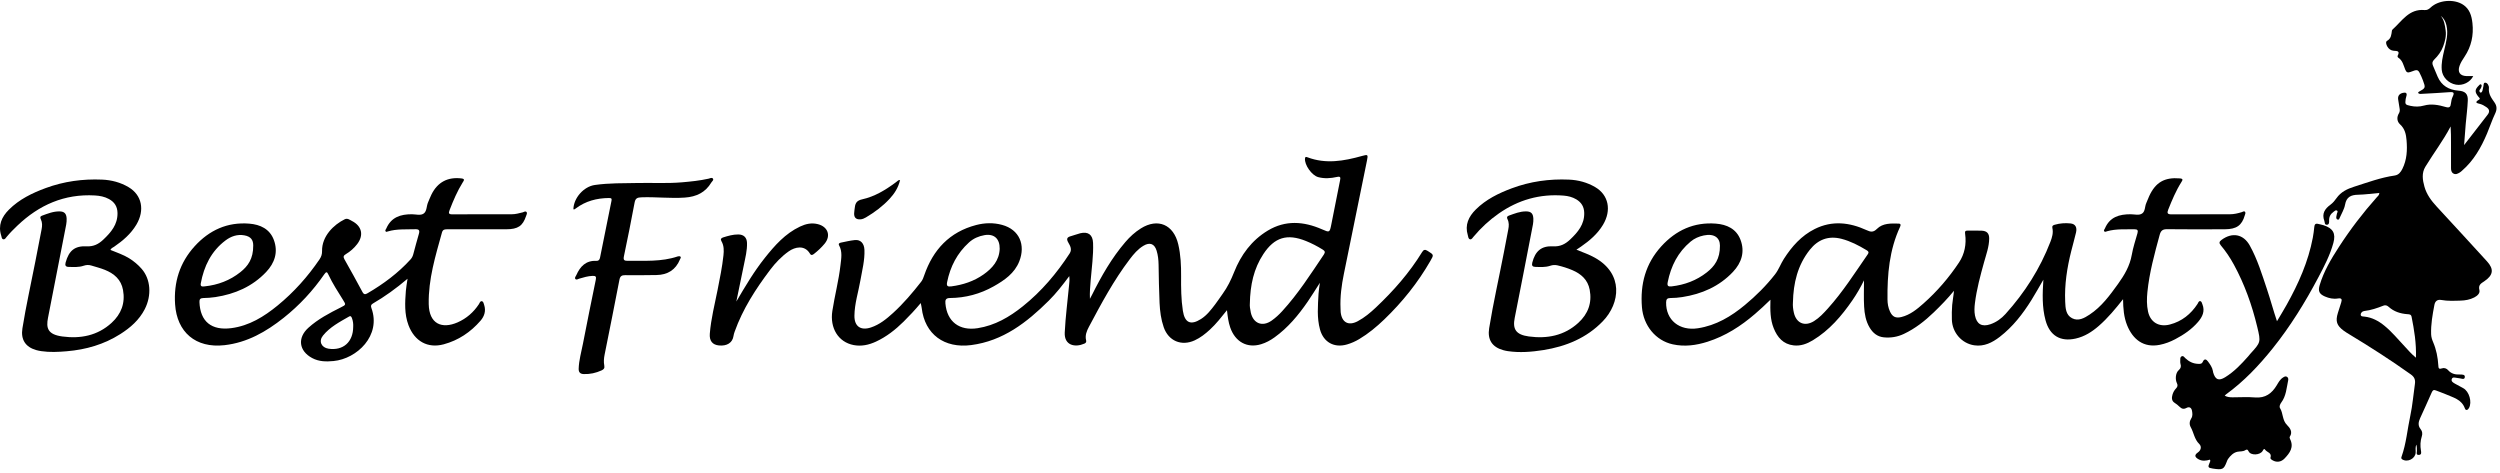 <svg width="275px" height="52px" viewBox="0 0 275 52" version="1.1" xmlns="http://www.w3.org/2000/svg" xmlns:xlink="http://www.w3.org/1999/xlink">
    <!-- Generator: Sketch 47.1 (45422) - http://www.bohemiancoding.com/sketch -->
    <desc>Created with Sketch.</desc>
    <defs></defs>
    <g id="Design-v2" stroke="none" stroke-width="1" fill="none" fill-rule="evenodd">
        <g id="2" transform="translate(-847, -41)" fill="#000000">
            <g id="Logo" transform="translate(847, 41)">
                <g id="Page-1">
                    <g id="Group-3" transform="translate(255.075, 0.075)">
                        <path d="M10.679,39.273 C10.732,37.668 10.486,36.218 10.199,34.771 C10.144,34.496 9.943,34.499 9.741,34.484 C8.967,34.427 8.259,34.206 7.671,33.672 C7.514,33.53 7.322,33.458 7.111,33.542 C6.423,33.815 5.728,34.054 4.984,34.138 C4.774,34.162 4.594,34.346 4.604,34.551 C4.613,34.752 4.858,34.735 5.013,34.751 C5.866,34.844 6.581,35.237 7.226,35.767 C8.032,36.43 8.696,37.236 9.407,37.994 C9.794,38.406 10.153,38.844 10.679,39.273 M6.655,21.148 C5.865,21.218 5.09,21.328 4.312,21.346 C3.534,21.363 3.032,21.585 2.881,22.443 C2.793,22.942 2.497,23.405 2.293,23.883 C2.248,23.988 2.217,24.129 2.055,24.077 C1.92,24.032 1.906,23.901 1.917,23.783 C1.927,23.667 1.97,23.555 1.984,23.439 C2,23.319 2.151,23.175 1.983,23.083 C1.848,23.009 1.734,23.139 1.627,23.215 C1.29,23.456 1.109,23.767 1.128,24.198 C1.136,24.385 1.139,24.656 0.858,24.65 C0.619,24.645 0.666,24.394 0.603,24.226 C0.301,23.415 0.66,22.89 1.29,22.43 C1.542,22.245 1.755,21.987 1.936,21.728 C2.416,21.039 3.112,20.706 3.879,20.463 C5.352,19.997 6.802,19.452 8.343,19.232 C8.773,19.17 9.007,18.86 9.185,18.505 C9.684,17.51 9.737,16.444 9.647,15.362 C9.592,14.706 9.469,14.092 8.929,13.601 C8.589,13.291 8.546,12.819 8.804,12.395 C8.911,12.218 8.913,12.053 8.882,11.867 C8.826,11.537 8.776,11.206 8.724,10.875 C8.661,10.466 8.863,10.232 9.24,10.14 C9.562,10.062 9.744,10.15 9.62,10.527 C9.588,10.622 9.562,10.72 9.548,10.819 C9.461,11.412 9.516,11.452 10.084,11.571 C10.588,11.678 11.059,11.679 11.564,11.537 C12.363,11.313 13.171,11.467 13.948,11.695 C14.363,11.816 14.49,11.692 14.529,11.299 C14.555,11.036 14.62,10.762 14.735,10.526 C14.961,10.06 14.744,10.036 14.36,10.064 C13.373,10.138 12.384,10.193 11.395,10.244 C11.238,10.253 11.06,10.3 10.91,10.151 C10.933,10.11 10.945,10.052 10.978,10.034 C11.755,9.597 11.756,9.598 11.446,8.762 C11.393,8.621 11.337,8.48 11.275,8.343 C10.908,7.525 10.905,7.518 10.073,7.841 C9.768,7.959 9.619,7.875 9.498,7.574 C9.309,7.106 9.214,6.575 8.736,6.268 C8.662,6.22 8.635,6.116 8.675,6.04 C8.938,5.526 8.613,5.533 8.244,5.511 C7.929,5.492 7.677,5.305 7.519,5.025 C7.408,4.826 7.321,4.521 7.501,4.419 C7.963,4.157 7.971,3.737 8.034,3.316 C8.041,3.268 8.064,3.211 8.098,3.18 C9.141,2.248 9.915,0.873 11.624,1.031 C11.899,1.056 12.094,0.944 12.29,0.756 C13.157,-0.073 14.849,-0.218 15.854,0.434 C16.59,0.912 16.804,1.663 16.893,2.466 C17.039,3.796 16.778,5.033 16.027,6.16 C15.814,6.479 15.6,6.804 15.473,7.173 C15.24,7.85 15.518,8.266 16.23,8.293 C16.475,8.303 16.721,8.295 16.98,8.295 C16.647,8.977 15.837,9.369 15.079,9.236 C14.248,9.091 13.585,8.403 13.517,7.612 C13.453,6.881 13.618,6.18 13.783,5.476 C13.997,4.564 14.262,3.653 14.03,2.699 C13.932,2.299 13.765,1.942 13.414,1.682 C13.796,2.143 13.864,2.708 13.944,3.261 C14.032,3.874 13.881,4.461 13.67,5.033 C13.462,5.595 13.11,6.068 12.687,6.48 C12.467,6.694 12.444,6.894 12.555,7.152 C12.729,7.552 12.892,7.957 13.064,8.357 C13.497,9.361 14.305,9.814 15.358,9.896 C16.088,9.953 16.411,10.241 16.383,10.976 C16.35,11.845 16.227,12.71 16.153,13.577 C16.09,14.307 16.04,15.039 15.975,15.885 C16.886,14.709 17.723,13.627 18.561,12.546 C18.821,12.211 18.772,11.939 18.418,11.703 C18.206,11.562 17.996,11.431 17.748,11.363 C17.445,11.281 17.031,11.229 17.619,10.887 C17.811,10.775 17.624,10.658 17.551,10.567 C17.127,10.04 17.139,9.78 17.618,9.311 C17.678,9.252 17.738,9.165 17.826,9.206 C17.939,9.258 17.911,9.373 17.887,9.47 C17.875,9.518 17.845,9.562 17.828,9.609 C17.775,9.754 17.565,9.857 17.704,10.051 C17.729,10.086 17.802,10.127 17.828,10.114 C18.023,10.018 17.998,9.809 18.053,9.641 C18.063,9.61 18.056,9.572 18.07,9.543 C18.159,9.362 18.051,9 18.319,9.02 C18.548,9.036 18.73,9.372 18.706,9.6 C18.635,10.255 18.985,10.715 19.321,11.196 C19.594,11.588 19.607,11.966 19.39,12.418 C19.05,13.128 18.808,13.883 18.5,14.609 C17.848,16.151 17.035,17.591 15.743,18.706 C15.666,18.772 15.592,18.844 15.506,18.894 C15.288,19.021 15.063,19.163 14.802,19.014 C14.565,18.879 14.538,18.641 14.537,18.4 C14.536,17.477 14.536,16.555 14.535,15.632 C14.535,15.037 14.535,14.442 14.493,13.835 C13.68,15.392 12.62,16.78 11.716,18.265 C11.291,18.963 11.406,19.72 11.614,20.462 C11.851,21.308 12.357,21.993 12.944,22.629 C14.798,24.642 16.655,26.651 18.496,28.675 C19.282,29.539 19.187,30.194 18.199,30.863 C17.842,31.104 17.512,31.266 17.658,31.829 C17.751,32.185 17.428,32.47 17.094,32.643 C16.621,32.887 16.106,32.979 15.584,32.993 C14.879,33.013 14.171,33.051 13.471,32.923 C13.032,32.842 12.786,33.061 12.71,33.459 C12.506,34.528 12.312,35.601 12.349,36.699 C12.36,37.01 12.454,37.291 12.573,37.57 C12.92,38.382 13.086,39.235 13.14,40.11 C13.157,40.389 13.163,40.574 13.529,40.447 C13.784,40.358 14.039,40.442 14.219,40.646 C14.562,41.033 14.998,41.144 15.492,41.12 C15.625,41.114 15.762,41.125 15.891,41.153 C16.027,41.183 16.071,41.297 16.053,41.426 C16.033,41.57 15.936,41.623 15.799,41.6 C15.6,41.567 15.403,41.514 15.203,41.497 C14.999,41.48 14.716,41.352 14.621,41.616 C14.524,41.887 14.79,42.023 14.993,42.14 C15.283,42.308 15.581,42.464 15.877,42.622 C16.539,42.976 16.878,44.155 16.51,44.813 C16.376,45.053 16.155,45.111 16.064,44.855 C15.7,43.831 14.741,43.648 13.915,43.275 C13.579,43.124 13.221,43.021 12.881,42.876 C12.638,42.772 12.525,42.844 12.422,43.078 C12.005,44.031 11.57,44.975 11.14,45.922 C10.95,46.341 10.872,46.743 11.204,47.145 C11.384,47.363 11.411,47.653 11.326,47.914 C11.156,48.44 11.137,48.962 11.231,49.502 C11.264,49.689 11.309,49.95 11.005,49.965 C10.665,49.981 10.78,49.719 10.783,49.531 C10.786,49.3 10.783,49.069 10.738,48.835 C10.579,49.117 10.666,49.425 10.648,49.72 C10.606,50.384 9.746,50.818 9.176,50.459 C9.049,50.38 9.051,50.284 9.096,50.159 C9.618,48.701 9.734,47.155 10.059,45.654 C10.306,44.511 10.393,43.335 10.564,42.175 C10.632,41.721 10.528,41.404 10.12,41.114 C7.942,39.564 5.699,38.117 3.41,36.738 C3.18,36.6 2.947,36.461 2.732,36.302 C1.958,35.727 1.81,35.263 2.093,34.345 C2.212,33.96 2.333,33.577 2.458,33.194 C2.572,32.846 2.505,32.689 2.089,32.758 C1.597,32.839 1.114,32.734 0.662,32.537 C0.04,32.266 -0.105,31.943 0.087,31.295 C0.541,29.764 1.351,28.41 2.21,27.084 C3.452,25.165 4.836,23.352 6.357,21.643 C6.476,21.511 6.639,21.401 6.655,21.148" id="Fill-1"></path>
                    </g>
                    <path d="M189.193,27.018 C189.194,26.157 188.568,25.657 187.414,25.9 C186.878,26.013 186.391,26.222 185.969,26.574 C184.567,27.743 183.804,29.266 183.45,31.03 C183.367,31.443 183.487,31.547 183.871,31.503 C185.304,31.339 186.614,30.854 187.749,29.962 C188.595,29.298 189.21,28.48 189.193,27.018 M197.223,33.25 C197.191,33.639 197.24,34.022 197.326,34.399 C197.592,35.562 198.529,35.952 199.542,35.322 C200.134,34.954 200.604,34.444 201.064,33.934 C202.722,32.095 204.044,30.007 205.448,27.98 C205.623,27.727 205.507,27.632 205.313,27.515 C204.446,26.993 203.554,26.527 202.568,26.272 C201.141,25.904 199.985,26.34 199.082,27.474 C197.736,29.164 197.27,31.142 197.223,33.25 M233.536,32.91 C232.704,33.962 231.864,34.983 230.86,35.856 C230.117,36.501 229.302,37.023 228.323,37.242 C226.631,37.621 225.463,36.91 225.008,35.229 C224.617,33.783 224.671,32.313 224.77,30.766 C224.314,31.548 223.908,32.286 223.462,33 C222.505,34.53 221.41,35.949 219.965,37.06 C219.147,37.688 218.251,38.141 217.173,37.985 C215.791,37.785 214.741,36.576 214.706,35.152 C214.693,34.616 214.695,34.077 214.74,33.543 C214.784,33.03 214.893,32.522 214.937,31.986 C214.251,32.832 213.496,33.606 212.718,34.357 C211.734,35.305 210.67,36.142 209.423,36.731 C208.718,37.064 207.982,37.184 207.215,37.107 C206.507,37.036 206.015,36.627 205.66,36.034 C205.233,35.322 205.097,34.522 205.053,33.72 C205.001,32.786 205.041,31.847 205.041,30.836 C204.654,31.627 204.238,32.344 203.768,33.027 C202.579,34.752 201.234,36.329 199.412,37.431 C198.768,37.82 198.075,38.081 197.306,37.994 C196.147,37.863 195.512,37.111 195.106,36.099 C194.721,35.142 194.717,34.136 194.748,32.968 C194.135,33.572 193.6,34.06 193.053,34.532 C191.498,35.872 189.798,36.964 187.828,37.591 C186.58,37.989 185.302,38.161 184.003,37.877 C182.122,37.466 180.775,35.808 180.613,33.795 C180.41,31.268 181.007,29.004 182.743,27.096 C184.353,25.326 186.339,24.411 188.749,24.599 C189.944,24.692 191.001,25.169 191.457,26.383 C191.958,27.712 191.567,28.91 190.628,29.906 C189.119,31.508 187.201,32.343 185.05,32.678 C184.62,32.745 184.181,32.781 183.746,32.783 C183.399,32.785 183.28,32.905 183.273,33.254 C183.235,35.202 184.731,36.424 186.772,36.109 C188.769,35.801 190.424,34.808 191.943,33.548 C193.161,32.538 194.279,31.429 195.254,30.179 C195.662,29.656 195.872,29.029 196.226,28.478 C197.101,27.114 198.149,25.927 199.621,25.19 C201.529,24.235 203.436,24.456 205.308,25.309 C205.759,25.515 206.047,25.592 206.47,25.171 C207.106,24.54 208.003,24.571 208.85,24.595 C209.095,24.601 209.1,24.752 209.01,24.946 C207.827,27.487 207.594,30.196 207.624,32.945 C207.628,33.395 207.704,33.847 207.897,34.267 C208.166,34.852 208.53,35.028 209.157,34.872 C210.122,34.632 210.865,34.018 211.581,33.384 C213.084,32.052 214.391,30.533 215.495,28.867 C216.1,27.955 216.322,26.862 216.166,25.746 C216.13,25.487 216.144,25.361 216.434,25.365 C216.955,25.372 217.478,25.349 217.998,25.376 C218.563,25.405 218.818,25.683 218.811,26.248 C218.8,27.149 218.483,27.99 218.247,28.844 C217.835,30.331 217.431,31.817 217.241,33.353 C217.185,33.805 217.161,34.257 217.248,34.704 C217.437,35.666 218.014,35.989 218.952,35.665 C219.603,35.439 220.158,35.035 220.604,34.54 C222.726,32.189 224.406,29.556 225.546,26.595 C225.733,26.11 225.882,25.605 225.76,25.073 C225.707,24.843 225.84,24.774 226.015,24.723 C226.588,24.557 227.175,24.515 227.763,24.578 C228.284,24.634 228.499,24.996 228.362,25.578 C228.201,26.263 228.006,26.94 227.836,27.623 C227.378,29.451 227.086,31.3 227.171,33.193 C227.203,33.89 227.232,34.64 227.927,35.004 C228.619,35.366 229.279,34.986 229.854,34.606 C231.17,33.739 232.081,32.485 232.986,31.23 C233.687,30.257 234.281,29.248 234.495,28.035 C234.637,27.229 234.897,26.443 235.122,25.653 C235.212,25.338 235.124,25.216 234.8,25.221 C233.794,25.239 232.781,25.157 231.793,25.434 C231.686,25.464 231.556,25.558 231.465,25.446 C231.376,25.337 231.496,25.233 231.54,25.13 C232.073,23.867 233.129,23.564 234.37,23.567 C234.802,23.568 235.299,23.73 235.65,23.473 C235.985,23.228 235.921,22.703 236.096,22.324 C236.209,22.08 236.296,21.826 236.407,21.582 C237.108,20.05 238.103,19.483 239.785,19.623 C240.178,19.656 240.091,19.811 239.951,20.033 C239.348,20.988 238.917,22.026 238.5,23.07 C238.354,23.434 238.422,23.581 238.848,23.578 C241,23.564 243.152,23.572 245.304,23.568 C245.745,23.568 246.17,23.465 246.59,23.337 C246.712,23.3 246.852,23.177 246.958,23.307 C247.045,23.415 246.961,23.566 246.925,23.691 C246.607,24.791 246.025,25.212 244.748,25.219 C242.63,25.229 240.511,25.237 238.393,25.211 C237.899,25.205 237.692,25.362 237.563,25.839 C237,27.91 236.43,29.977 236.214,32.122 C236.142,32.844 236.129,33.562 236.284,34.272 C236.539,35.441 237.474,36.014 238.691,35.695 C239.999,35.353 240.993,34.557 241.728,33.432 C241.808,33.31 241.845,33.106 242.019,33.125 C242.179,33.142 242.212,33.341 242.265,33.475 C242.568,34.231 242.266,34.854 241.787,35.412 C241.089,36.226 240.213,36.819 239.271,37.314 C238.735,37.596 238.176,37.811 237.574,37.931 C235.785,38.288 234.612,37.32 233.99,35.799 C233.616,34.884 233.55,33.914 233.536,32.91" id="Fill-4"></path>
                    <path d="M109.966,27.37 C109.983,26.259 109.351,25.683 108.293,25.866 C107.655,25.977 107.076,26.227 106.588,26.67 C105.286,27.851 104.53,29.324 104.183,31.032 C104.094,31.47 104.244,31.553 104.64,31.502 C105.925,31.335 107.13,30.939 108.19,30.191 C109.162,29.504 109.918,28.651 109.966,27.37 M137.483,33.41 C137.461,33.628 137.505,34.01 137.59,34.387 C137.862,35.591 138.866,35.98 139.878,35.269 C140.305,34.969 140.686,34.616 141.038,34.232 C142.792,32.32 144.182,30.142 145.623,28.001 C145.803,27.734 145.739,27.603 145.488,27.447 C144.902,27.083 144.292,26.766 143.654,26.509 C141.586,25.676 140.192,26.097 138.971,27.947 C137.913,29.549 137.52,31.347 137.483,33.41 M145.187,31.107 C144.697,31.869 144.289,32.539 143.845,33.184 C142.822,34.669 141.679,36.046 140.198,37.111 C139.744,37.438 139.259,37.701 138.723,37.864 C137.197,38.33 135.876,37.615 135.324,36.02 C135.122,35.438 135.045,34.827 134.967,34.121 C134.336,34.909 133.771,35.633 133.094,36.256 C132.585,36.725 132.048,37.149 131.413,37.44 C129.957,38.108 128.532,37.507 128.008,35.993 C127.709,35.13 127.595,34.228 127.552,33.325 C127.484,31.92 127.471,30.512 127.444,29.105 C127.434,28.582 127.38,28.066 127.225,27.567 C126.989,26.806 126.474,26.618 125.782,27.032 C125.164,27.402 124.707,27.944 124.281,28.504 C122.515,30.824 121.144,33.385 119.782,35.948 C119.54,36.404 119.333,36.895 119.474,37.443 C119.52,37.621 119.441,37.729 119.281,37.799 C118.256,38.249 117.051,38.004 117.121,36.575 C117.205,34.833 117.438,33.107 117.598,31.373 C117.625,31.08 117.671,30.789 117.62,30.372 C116.871,31.377 116.173,32.273 115.366,33.074 C112.957,35.463 110.336,37.505 106.829,37.96 C103.89,38.341 101.727,36.793 101.386,33.87 C101.369,33.723 101.329,33.578 101.281,33.337 C100.656,34.086 100.041,34.744 99.4,35.376 C98.497,36.267 97.513,37.043 96.354,37.579 C95.574,37.941 94.755,38.121 93.903,37.958 C92.21,37.634 91.267,36.082 91.558,34.204 C91.819,32.514 92.263,30.858 92.454,29.156 C92.535,28.429 92.685,27.694 92.302,26.994 C92.195,26.798 92.343,26.718 92.506,26.686 C93.017,26.585 93.525,26.458 94.041,26.406 C94.664,26.343 95.061,26.774 95.089,27.486 C95.133,28.62 94.842,29.711 94.649,30.816 C94.423,32.118 94.002,33.39 93.987,34.725 C93.973,35.901 94.674,36.396 95.808,36.019 C96.755,35.704 97.515,35.084 98.236,34.428 C99.38,33.386 100.379,32.208 101.33,30.989 C101.501,30.769 101.582,30.522 101.67,30.268 C102.64,27.467 104.449,25.514 107.383,24.751 C108.316,24.508 109.274,24.478 110.225,24.736 C112.152,25.259 112.821,26.951 112.127,28.733 C111.61,30.062 110.488,30.83 109.306,31.497 C107.816,32.338 106.201,32.77 104.489,32.782 C104.019,32.786 103.963,33.012 103.995,33.382 C104.17,35.385 105.53,36.416 107.54,36.101 C109.449,35.803 111.038,34.869 112.512,33.691 C114.566,32.049 116.237,30.07 117.664,27.875 C117.946,27.441 117.722,27.041 117.525,26.702 C117.267,26.26 117.379,26.085 117.823,25.969 C118.164,25.88 118.491,25.74 118.833,25.657 C119.707,25.445 120.201,25.832 120.237,26.719 C120.293,28.099 120.083,29.46 119.975,30.829 C119.923,31.495 119.859,32.161 119.892,32.869 C119.969,32.724 120.049,32.581 120.122,32.435 C121.151,30.373 122.285,28.379 123.795,26.619 C124.291,26.04 124.849,25.531 125.491,25.128 C127.365,23.951 129.101,24.703 129.609,26.878 C129.878,28.032 129.929,29.2 129.921,30.374 C129.912,31.648 129.92,32.922 130.115,34.184 C130.32,35.513 130.977,35.811 132.108,35.093 C132.759,34.68 133.218,34.074 133.675,33.472 C133.96,33.099 134.215,32.703 134.491,32.322 C135.025,31.585 135.415,30.785 135.752,29.934 C136.504,28.036 137.679,26.435 139.461,25.362 C141.404,24.194 143.405,24.346 145.405,25.218 C146.26,25.59 146.26,25.608 146.448,24.673 C146.772,23.062 147.082,21.45 147.407,19.84 C147.471,19.524 147.463,19.373 147.057,19.466 C146.382,19.619 145.692,19.667 145.01,19.486 C144.296,19.298 143.483,18.139 143.549,17.437 C143.57,17.211 143.688,17.251 143.825,17.303 C145.838,18.065 147.826,17.714 149.805,17.16 C150.471,16.974 150.505,16.987 150.365,17.673 C149.518,21.827 148.668,25.981 147.824,30.136 C147.57,31.387 147.399,32.648 147.459,33.93 C147.466,34.064 147.459,34.199 147.474,34.332 C147.597,35.477 148.337,35.876 149.356,35.331 C150.102,34.932 150.746,34.391 151.358,33.814 C153.294,31.986 155.041,29.999 156.436,27.723 C156.613,27.432 156.775,27.433 157.044,27.602 C157.738,28.038 157.733,28.02 157.336,28.711 C155.964,31.1 154.255,33.226 152.273,35.134 C151.425,35.949 150.521,36.7 149.505,37.306 C149.084,37.556 148.64,37.753 148.17,37.89 C146.773,38.297 145.592,37.656 145.203,36.253 C144.842,34.953 144.97,33.625 145.039,32.304 C145.058,31.944 145.126,31.586 145.187,31.107" id="Fill-6"></path>
                    <path d="M38.852,35.937 C38.868,35.658 38.839,35.326 38.718,35.006 C38.66,34.855 38.597,34.705 38.397,34.819 C37.363,35.414 36.292,35.968 35.526,36.916 C35.029,37.532 35.346,38.237 36.134,38.356 C37.739,38.598 38.851,37.632 38.852,35.937 M27.855,27.002 C27.856,26.41 27.608,26.02 26.882,25.888 C26.107,25.747 25.406,25.995 24.803,26.45 C23.232,27.633 22.439,29.278 22.086,31.168 C22.012,31.568 22.288,31.524 22.521,31.499 C23.973,31.346 25.297,30.847 26.441,29.937 C27.269,29.279 27.868,28.47 27.855,27.002 M44.83,30.661 C43.554,31.746 42.328,32.623 41.022,33.385 C40.808,33.51 40.767,33.645 40.853,33.879 C41.967,36.918 39.25,39.469 36.694,39.714 C35.891,39.791 35.088,39.789 34.334,39.384 C32.875,38.6 32.696,37.165 33.919,36.057 C34.979,35.098 36.229,34.448 37.49,33.813 C38.068,33.523 38.065,33.526 37.737,32.997 C37.171,32.084 36.58,31.185 36.126,30.21 C35.985,29.906 35.897,29.845 35.68,30.16 C34.423,31.98 32.933,33.587 31.197,34.965 C29.274,36.491 27.191,37.686 24.7,37.969 C21.507,38.332 19.461,36.52 19.26,33.475 C19.1,31.048 19.765,28.897 21.416,27.083 C23.026,25.315 25.018,24.405 27.427,24.601 C28.622,24.698 29.675,25.18 30.125,26.398 C30.616,27.731 30.219,28.925 29.278,29.918 C27.765,31.516 25.847,32.35 23.695,32.679 C23.248,32.748 22.793,32.776 22.341,32.786 C22.026,32.793 21.929,32.932 21.94,33.22 C22.017,35.377 23.273,36.379 25.447,36.096 C27.415,35.839 29.039,34.831 30.539,33.604 C32.332,32.137 33.858,30.427 35.158,28.513 C35.346,28.235 35.432,27.955 35.426,27.622 C35.394,25.972 36.724,24.708 37.919,24.121 C38.228,23.969 38.472,24.184 38.717,24.309 C39.812,24.87 40.037,25.877 39.287,26.854 C38.946,27.296 38.531,27.665 38.05,27.952 C37.809,28.096 37.722,28.23 37.881,28.51 C38.558,29.708 39.223,30.912 39.873,32.124 C40.03,32.416 40.186,32.4 40.431,32.256 C42.183,31.234 43.795,30.038 45.164,28.531 C45.317,28.362 45.405,28.172 45.462,27.96 C45.665,27.216 45.855,26.468 46.075,25.73 C46.198,25.319 46.076,25.201 45.658,25.215 C44.652,25.247 43.639,25.163 42.656,25.461 C42.577,25.485 42.485,25.537 42.422,25.459 C42.325,25.339 42.444,25.246 42.488,25.144 C43.023,23.893 44.062,23.56 45.311,23.567 C45.758,23.569 46.286,23.748 46.635,23.467 C46.96,23.205 46.909,22.662 47.085,22.263 C47.213,21.971 47.323,21.671 47.465,21.386 C48.142,20.029 49.265,19.441 50.767,19.627 C51.188,19.679 51.015,19.876 50.899,20.063 C50.303,21.022 49.863,22.054 49.458,23.104 C49.325,23.447 49.348,23.58 49.761,23.578 C51.93,23.564 54.099,23.57 56.268,23.57 C56.693,23.57 57.098,23.46 57.506,23.357 C57.643,23.323 57.801,23.177 57.921,23.33 C58.023,23.459 57.915,23.62 57.869,23.76 C57.504,24.856 56.981,25.215 55.695,25.22 C53.543,25.227 51.391,25.223 49.239,25.221 C48.96,25.22 48.715,25.217 48.617,25.572 C47.902,28.155 47.109,30.72 47.16,33.449 C47.201,35.641 48.612,36.217 50.337,35.461 C51.307,35.035 52.093,34.353 52.68,33.458 C52.766,33.327 52.81,33.096 53.008,33.136 C53.179,33.171 53.208,33.392 53.258,33.545 C53.47,34.198 53.286,34.784 52.858,35.278 C51.766,36.538 50.42,37.441 48.806,37.875 C47.043,38.35 45.597,37.531 44.935,35.775 C44.47,34.543 44.548,33.271 44.644,31.999 C44.674,31.602 44.752,31.209 44.83,30.661" id="Fill-8"></path>
                    <path d="M250.468,35.335 C250.824,34.732 251.192,34.136 251.533,33.525 C252.831,31.2 253.91,28.788 254.408,26.152 C254.483,25.758 254.532,25.358 254.573,24.959 C254.601,24.685 254.706,24.553 254.995,24.629 C255.19,24.68 255.391,24.711 255.582,24.772 C256.631,25.106 256.96,25.671 256.671,26.725 C256.301,28.076 255.653,29.314 255.002,30.544 C253.556,33.277 251.935,35.902 249.997,38.32 C248.481,40.211 246.825,41.963 244.849,43.392 C244.81,43.42 244.78,43.463 244.719,43.528 C245.004,43.683 245.293,43.705 245.588,43.705 C246.412,43.705 247.241,43.649 248.059,43.719 C249.192,43.815 249.907,43.275 250.446,42.374 C250.636,42.057 250.81,41.726 251.137,41.523 C251.262,41.445 251.4,41.351 251.558,41.443 C251.714,41.534 251.728,41.699 251.698,41.844 C251.52,42.678 251.481,43.553 250.941,44.278 C250.812,44.452 250.693,44.716 250.804,44.894 C251.164,45.472 251.034,46.224 251.581,46.761 C251.868,47.044 252.24,47.506 251.877,48.04 C251.842,48.092 251.866,48.212 251.901,48.281 C252.357,49.184 251.887,49.822 251.299,50.436 C250.937,50.815 250.443,50.898 249.993,50.637 C249.874,50.567 249.713,50.467 249.753,50.343 C249.929,49.796 249.363,49.76 249.169,49.474 C249.047,49.295 248.968,49.461 248.898,49.588 C248.628,50.079 247.571,50.134 247.345,49.643 C247.233,49.398 247.11,49.439 246.987,49.517 C246.712,49.692 246.409,49.635 246.125,49.692 C245.681,49.781 245.346,50.121 245.08,50.494 C245.013,50.587 244.976,50.704 244.934,50.813 C244.613,51.639 244.493,51.71 243.399,51.541 C242.868,51.458 242.845,51.384 243.068,50.879 C243.108,50.789 243.171,50.703 243.097,50.559 C242.673,50.694 242.234,50.749 241.815,50.505 C241.396,50.261 241.382,50.035 241.777,49.762 C242.109,49.533 242.206,49.115 241.916,48.836 C241.382,48.322 241.317,47.59 240.979,46.987 C240.811,46.689 240.835,46.336 241.036,46.029 C241.208,45.766 241.17,45.476 241.123,45.199 C241.063,44.851 240.837,44.697 240.506,44.875 C240.197,45.041 239.982,44.969 239.748,44.741 C239.584,44.581 239.405,44.433 239.202,44.307 C238.87,44.099 238.875,43.746 238.974,43.408 C239.05,43.15 239.182,42.912 239.373,42.717 C239.534,42.553 239.57,42.372 239.468,42.167 C239.253,41.735 239.305,41.029 239.657,40.718 C239.906,40.497 239.939,40.298 239.851,40.016 C239.817,39.907 239.826,39.783 239.828,39.666 C239.831,39.501 239.8,39.302 239.964,39.206 C240.159,39.091 240.277,39.297 240.382,39.397 C240.792,39.785 241.247,40.012 241.828,40.026 C242.063,40.032 242.213,40.023 242.309,39.797 C242.463,39.434 242.686,39.498 242.869,39.751 C243.104,40.074 243.348,40.4 243.42,40.811 C243.429,40.861 243.431,40.912 243.445,40.96 C243.682,41.775 244.058,41.931 244.768,41.495 C245.753,40.89 246.537,40.061 247.296,39.205 C247.374,39.118 247.441,39.02 247.52,38.934 C248.692,37.649 248.701,37.647 248.299,35.968 C247.726,33.577 246.907,31.277 245.728,29.111 C245.317,28.357 244.844,27.645 244.29,26.991 C244.072,26.734 244.108,26.58 244.37,26.387 C245.54,25.52 246.775,25.743 247.477,27.011 C248.32,28.529 248.821,30.188 249.37,31.825 C249.754,32.968 250.06,34.132 250.468,35.335" id="Fill-10"></path>
                    <path d="M12.145,27.491 C12.844,27.779 13.558,28.011 14.201,28.407 C14.722,28.73 15.182,29.115 15.581,29.572 C16.579,30.713 16.702,32.493 15.922,34.012 C15.309,35.203 14.343,36.044 13.239,36.746 C11.443,37.889 9.461,38.459 7.349,38.638 C6.408,38.718 5.473,38.765 4.537,38.626 C4.354,38.599 4.172,38.561 3.995,38.512 C2.795,38.176 2.269,37.348 2.465,36.122 C2.858,33.655 3.414,31.219 3.888,28.767 C4.116,27.583 4.343,26.397 4.577,25.214 C4.65,24.843 4.663,24.479 4.496,24.131 C4.411,23.953 4.39,23.81 4.611,23.728 C5.242,23.497 5.868,23.241 6.558,23.254 C7.082,23.263 7.302,23.498 7.33,24.034 C7.352,24.476 7.244,24.9 7.161,25.327 C6.537,28.535 5.919,31.743 5.282,34.949 C5.057,36.083 5.235,36.794 6.86,37.013 C8.844,37.279 10.726,36.928 12.268,35.52 C13.334,34.546 13.795,33.344 13.532,31.896 C13.323,30.747 12.555,30.095 11.539,29.685 C11.058,29.49 10.548,29.365 10.052,29.21 C9.769,29.122 9.49,29.132 9.21,29.229 C8.672,29.415 8.114,29.37 7.56,29.361 C7.231,29.355 7.126,29.209 7.219,28.871 C7.577,27.58 8.213,27.028 9.533,27.096 C10.304,27.136 10.852,26.843 11.367,26.355 C12.213,25.555 12.944,24.704 12.926,23.436 C12.916,22.72 12.595,22.227 11.985,21.893 C11.503,21.629 10.977,21.531 10.435,21.5 C7.089,21.309 4.301,22.544 1.916,24.815 C1.502,25.209 1.1,25.612 0.735,26.052 C0.635,26.172 0.541,26.37 0.347,26.319 C0.184,26.276 0.185,26.077 0.14,25.939 C-0.239,24.79 0.189,23.854 0.98,23.063 C2.12,21.923 3.543,21.233 5.036,20.684 C7.032,19.95 9.106,19.666 11.225,19.757 C12.258,19.801 13.248,20.057 14.152,20.594 C15.602,21.454 15.952,23.114 14.999,24.715 C14.393,25.732 13.515,26.481 12.551,27.142 C12.416,27.234 12.245,27.283 12.145,27.491" id="Fill-12"></path>
                    <path d="M173.406,27.467 C174.149,27.765 174.809,27.998 175.427,28.343 C178.606,30.115 178.225,33.351 176.313,35.333 C174.528,37.184 172.266,38.11 169.765,38.509 C168.469,38.715 167.164,38.817 165.853,38.624 C165.688,38.6 165.523,38.563 165.361,38.518 C164.128,38.18 163.604,37.359 163.808,36.101 C164.261,33.303 164.893,30.541 165.428,27.76 C165.589,26.92 165.743,26.079 165.91,25.241 C165.988,24.853 166.006,24.475 165.825,24.111 C165.729,23.92 165.763,23.792 165.97,23.719 C166.587,23.498 167.197,23.248 167.868,23.253 C168.426,23.258 168.644,23.489 168.669,24.056 C168.688,24.481 168.586,24.889 168.506,25.299 C167.88,28.524 167.261,31.749 166.618,34.97 C166.368,36.218 166.759,36.819 168.171,37.01 C170.173,37.28 172.071,36.932 173.623,35.505 C174.685,34.529 175.14,33.321 174.867,31.874 C174.659,30.771 173.927,30.13 172.951,29.713 C172.425,29.489 171.879,29.319 171.321,29.189 C171.05,29.126 170.789,29.145 170.527,29.234 C169.989,29.417 169.431,29.372 168.877,29.358 C168.576,29.351 168.47,29.213 168.549,28.898 C168.87,27.626 169.548,27.025 170.843,27.097 C171.635,27.142 172.197,26.84 172.722,26.341 C173.567,25.539 174.294,24.684 174.265,23.414 C174.249,22.742 173.954,22.265 173.394,21.929 C172.967,21.673 172.491,21.557 172.003,21.517 C169.386,21.306 167.011,21.986 164.867,23.484 C163.829,24.209 162.907,25.062 162.094,26.032 C161.989,26.157 161.882,26.357 161.712,26.325 C161.503,26.286 161.51,26.037 161.458,25.869 C161.112,24.734 161.557,23.82 162.335,23.047 C163.452,21.936 164.842,21.256 166.3,20.712 C168.327,19.956 170.432,19.664 172.586,19.758 C173.6,19.802 174.573,20.058 175.466,20.579 C176.94,21.438 177.297,23.12 176.326,24.734 C175.725,25.734 174.86,26.471 173.913,27.126 C173.777,27.22 173.639,27.311 173.406,27.467" id="Fill-14"></path>
                    <path d="M63.072,23.021 C63.098,21.773 64.214,20.519 65.437,20.347 C67.006,20.125 68.586,20.16 70.164,20.129 C71.776,20.098 73.389,20.193 75.001,20.056 C75.989,19.972 76.971,19.871 77.941,19.655 C78.094,19.621 78.299,19.492 78.414,19.638 C78.543,19.802 78.331,19.935 78.251,20.069 C77.594,21.174 76.604,21.645 75.329,21.734 C73.731,21.846 72.142,21.644 70.548,21.705 C70.107,21.722 69.895,21.81 69.807,22.281 C69.44,24.258 69.043,26.23 68.63,28.198 C68.543,28.612 68.674,28.696 69.047,28.691 C70.892,28.667 72.75,28.816 74.543,28.209 C74.63,28.18 74.764,28.169 74.829,28.215 C74.956,28.307 74.842,28.428 74.801,28.528 C74.329,29.686 73.441,30.235 72.212,30.254 C71.069,30.272 69.925,30.281 68.782,30.268 C68.402,30.264 68.217,30.362 68.138,30.772 C67.611,33.52 67.058,36.264 66.508,39.007 C66.427,39.408 66.394,39.812 66.471,40.206 C66.531,40.508 66.412,40.634 66.17,40.745 C65.547,41.028 64.902,41.172 64.214,41.148 C63.807,41.134 63.641,40.938 63.654,40.546 C63.686,39.618 63.945,38.728 64.121,37.825 C64.579,35.472 65.052,33.123 65.537,30.776 C65.609,30.427 65.531,30.334 65.18,30.347 C64.667,30.367 64.189,30.513 63.705,30.655 C63.571,30.695 63.4,30.831 63.287,30.681 C63.185,30.546 63.335,30.401 63.394,30.268 C63.818,29.307 64.45,28.638 65.605,28.695 C65.845,28.707 65.956,28.575 66.004,28.337 C66.418,26.249 66.841,24.163 67.266,22.078 C67.32,21.814 67.219,21.78 66.973,21.782 C65.642,21.795 64.415,22.116 63.339,22.926 C63.261,22.985 63.187,23.065 63.072,23.021" id="Fill-16"></path>
                    <path d="M80.997,33.167 C81.968,31.51 82.939,29.865 84.132,28.367 C85.223,26.999 86.377,25.689 88.009,24.92 C88.633,24.626 89.272,24.481 89.963,24.656 C91.074,24.937 91.431,25.931 90.707,26.807 C90.365,27.22 89.972,27.59 89.547,27.922 C89.389,28.046 89.234,28.135 89.092,27.896 C88.505,26.912 87.444,27.166 86.76,27.649 C85.957,28.215 85.286,28.923 84.699,29.702 C83.119,31.799 81.701,33.992 80.812,36.484 C80.756,36.642 80.708,36.805 80.683,36.969 C80.573,37.697 79.973,38.087 79.085,38 C78.373,37.93 78.017,37.502 78.079,36.707 C78.208,35.066 78.623,33.472 78.94,31.862 C79.186,30.613 79.443,29.366 79.579,28.1 C79.636,27.568 79.647,27.024 79.36,26.532 C79.229,26.308 79.324,26.186 79.538,26.118 C80.083,25.946 80.632,25.786 81.211,25.79 C81.805,25.794 82.151,26.118 82.171,26.718 C82.198,27.546 81.986,28.346 81.826,29.149 C81.557,30.49 81.274,31.828 80.997,33.167" id="Fill-18"></path>
                    <path d="M99.01,19.802 C98.814,20.641 98.391,21.294 97.856,21.87 C97.098,22.687 96.21,23.35 95.251,23.916 C95.063,24.026 94.865,24.117 94.638,24.13 C94.178,24.157 93.939,23.94 93.956,23.476 C93.964,23.243 94.008,23.011 94.036,22.779 C94.094,22.3 94.297,22.047 94.835,21.928 C96.216,21.623 97.412,20.896 98.538,20.057 C98.631,19.987 98.719,19.908 98.813,19.838 C98.837,19.821 98.876,19.825 99.01,19.802" id="Fill-20"></path>
                </g>
            </g>
        </g>
    </g>
</svg>
